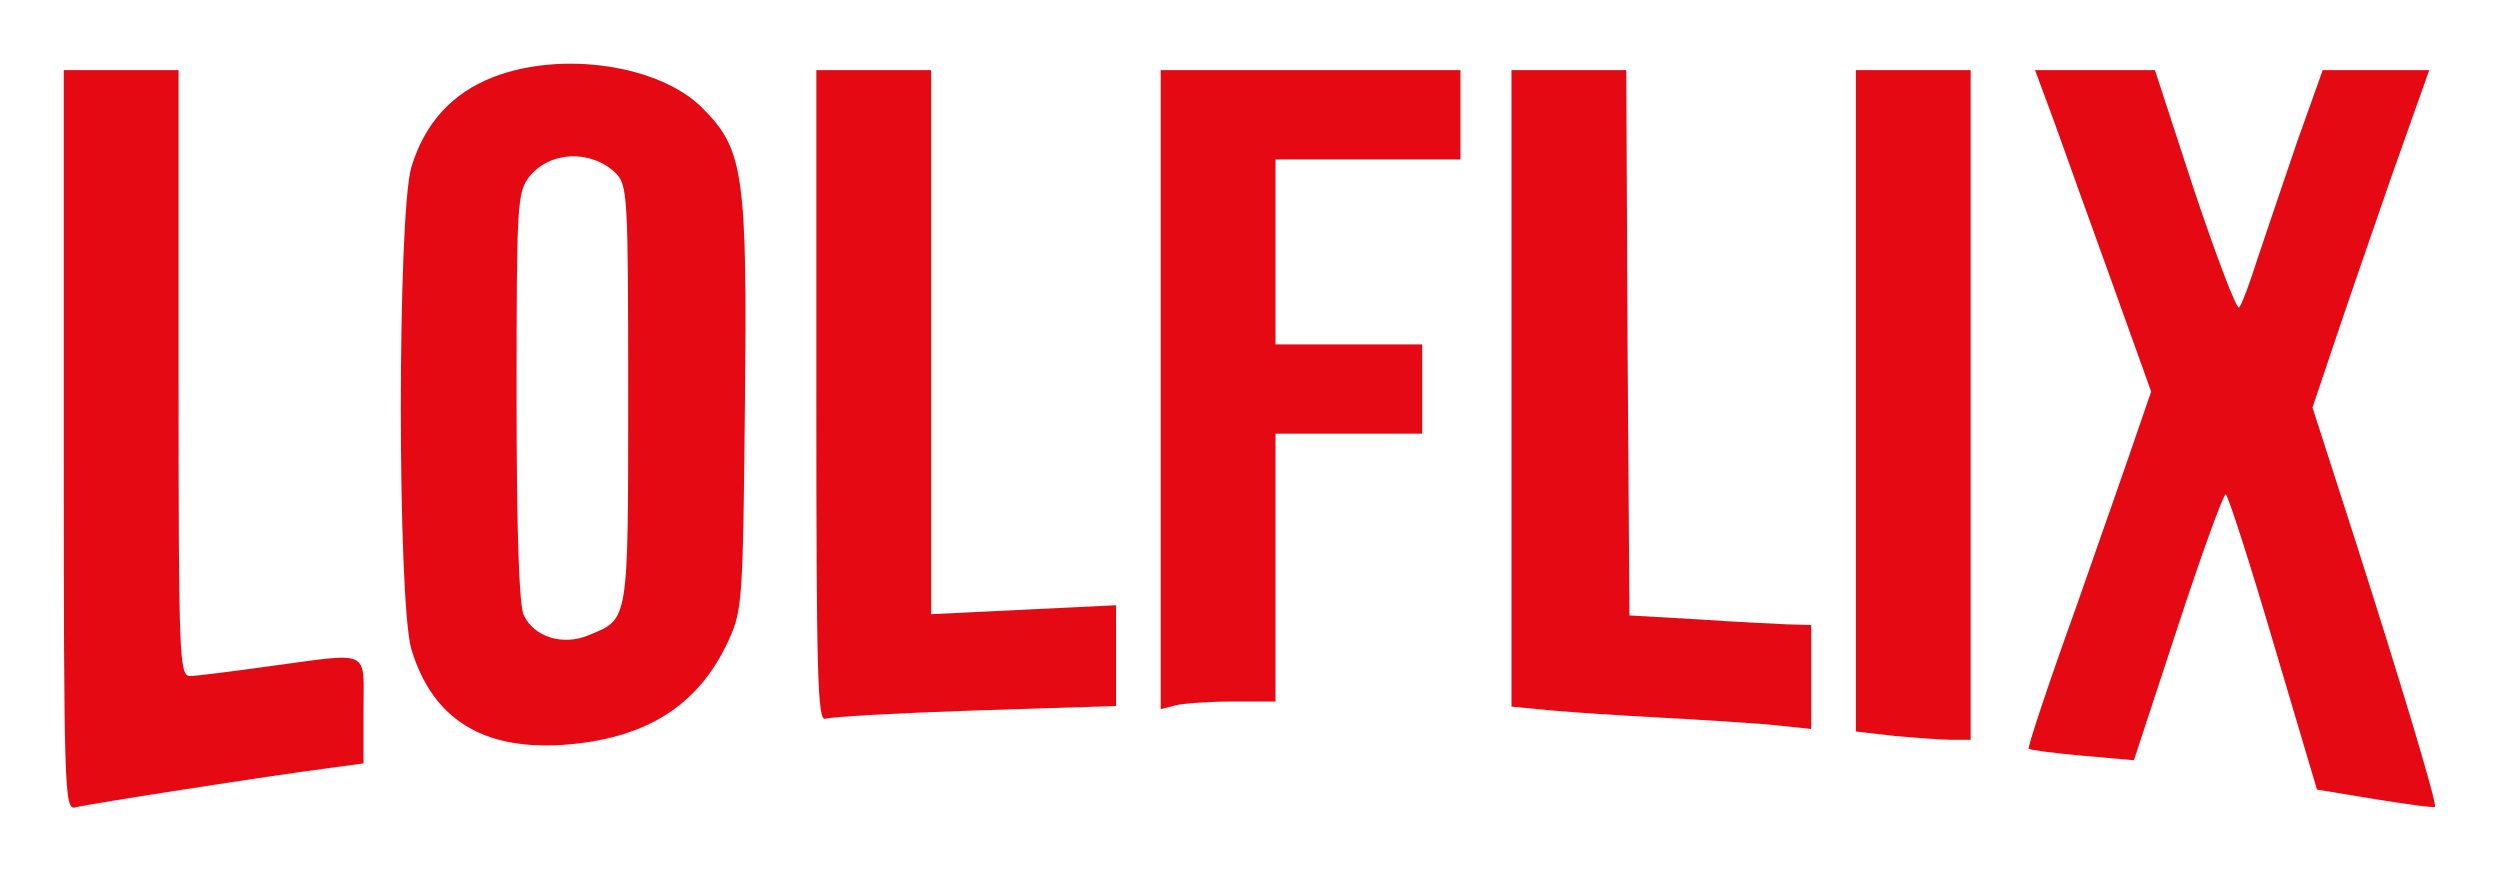 <?xml version="1.0" standalone="no"?>
<!DOCTYPE svg PUBLIC "-//W3C//DTD SVG 20010904//EN"
 "http://www.w3.org/TR/2001/REC-SVG-20010904/DTD/svg10.dtd">
<svg version="1.0" xmlns="http://www.w3.org/2000/svg"
 width="392pt" height="140pt" viewBox="0 0 392 140"
 preserveAspectRatio="xMidYMid meet">

<g transform="translate(0,140) scale(0.1,-0.1)"
fill="#e50914" stroke="none">
<path d="M773 1279 c-64 -25 -107 -72 -128 -141 -22 -76 -22 -680 0 -756 33
-109 111 -158 237 -150 130 9 213 61 260 163 22 48 23 61 26 368 4 366 -2 403
-67 468 -67 67 -220 90 -328 48z m192 -150 c19 -19 20 -33 20 -348 0 -360 1
-351 -62 -377 -40 -17 -86 -3 -102 32 -7 17 -11 127 -11 343 0 304 1 319 20
344 32 40 96 43 135 6z"/>
<path d="M100 709 c0 -548 1 -580 18 -575 18 5 307 50 400 62 l52 7 0 83 c0
98 14 91 -150 69 -58 -8 -113 -15 -122 -15 -17 0 -18 29 -18 475 l0 475 -90 0
-90 0 0 -581z"/>
<path d="M1280 779 c0 -437 2 -510 14 -506 8 3 114 9 235 13 l221 7 0 79 0 79
-145 -7 -145 -7 0 426 0 427 -90 0 -90 0 0 -511z"/>
<path d="M1820 789 l0 -501 23 6 c12 3 52 6 90 6 l67 0 0 210 0 210 115 0 115
0 0 70 0 70 -115 0 -115 0 0 145 0 145 145 0 145 0 0 70 0 70 -235 0 -235 0 0
-501z"/>
<path d="M2370 791 l0 -499 63 -6 c34 -3 109 -8 167 -11 58 -3 135 -8 173 -11
l67 -7 0 82 0 81 -37 1 c-21 1 -85 4 -143 8 l-105 6 -3 428 -2 427 -90 0 -90
0 0 -499z"/>
<path d="M2910 771 l0 -518 61 -7 c34 -3 75 -6 90 -6 l29 0 0 525 0 525 -90 0
-90 0 0 -519z"/>
<path d="M3221 1209 c16 -45 57 -159 91 -253 l61 -170 -21 -61 c-11 -33 -55
-158 -97 -278 -43 -119 -76 -219 -74 -221 2 -2 40 -7 85 -11 l80 -7 69 210
c38 116 72 209 75 207 4 -3 38 -108 75 -234 l68 -229 91 -15 c50 -8 92 -14 94
-12 4 3 -52 190 -125 418 l-67 208 31 92 c17 51 58 170 91 265 l61 172 -83 0
-84 0 -40 -112 c-21 -62 -49 -144 -62 -183 -12 -38 -25 -73 -29 -77 -4 -4 -35
78 -70 182 l-62 190 -94 0 -94 0 30 -81z"/>
</g>
</svg>
